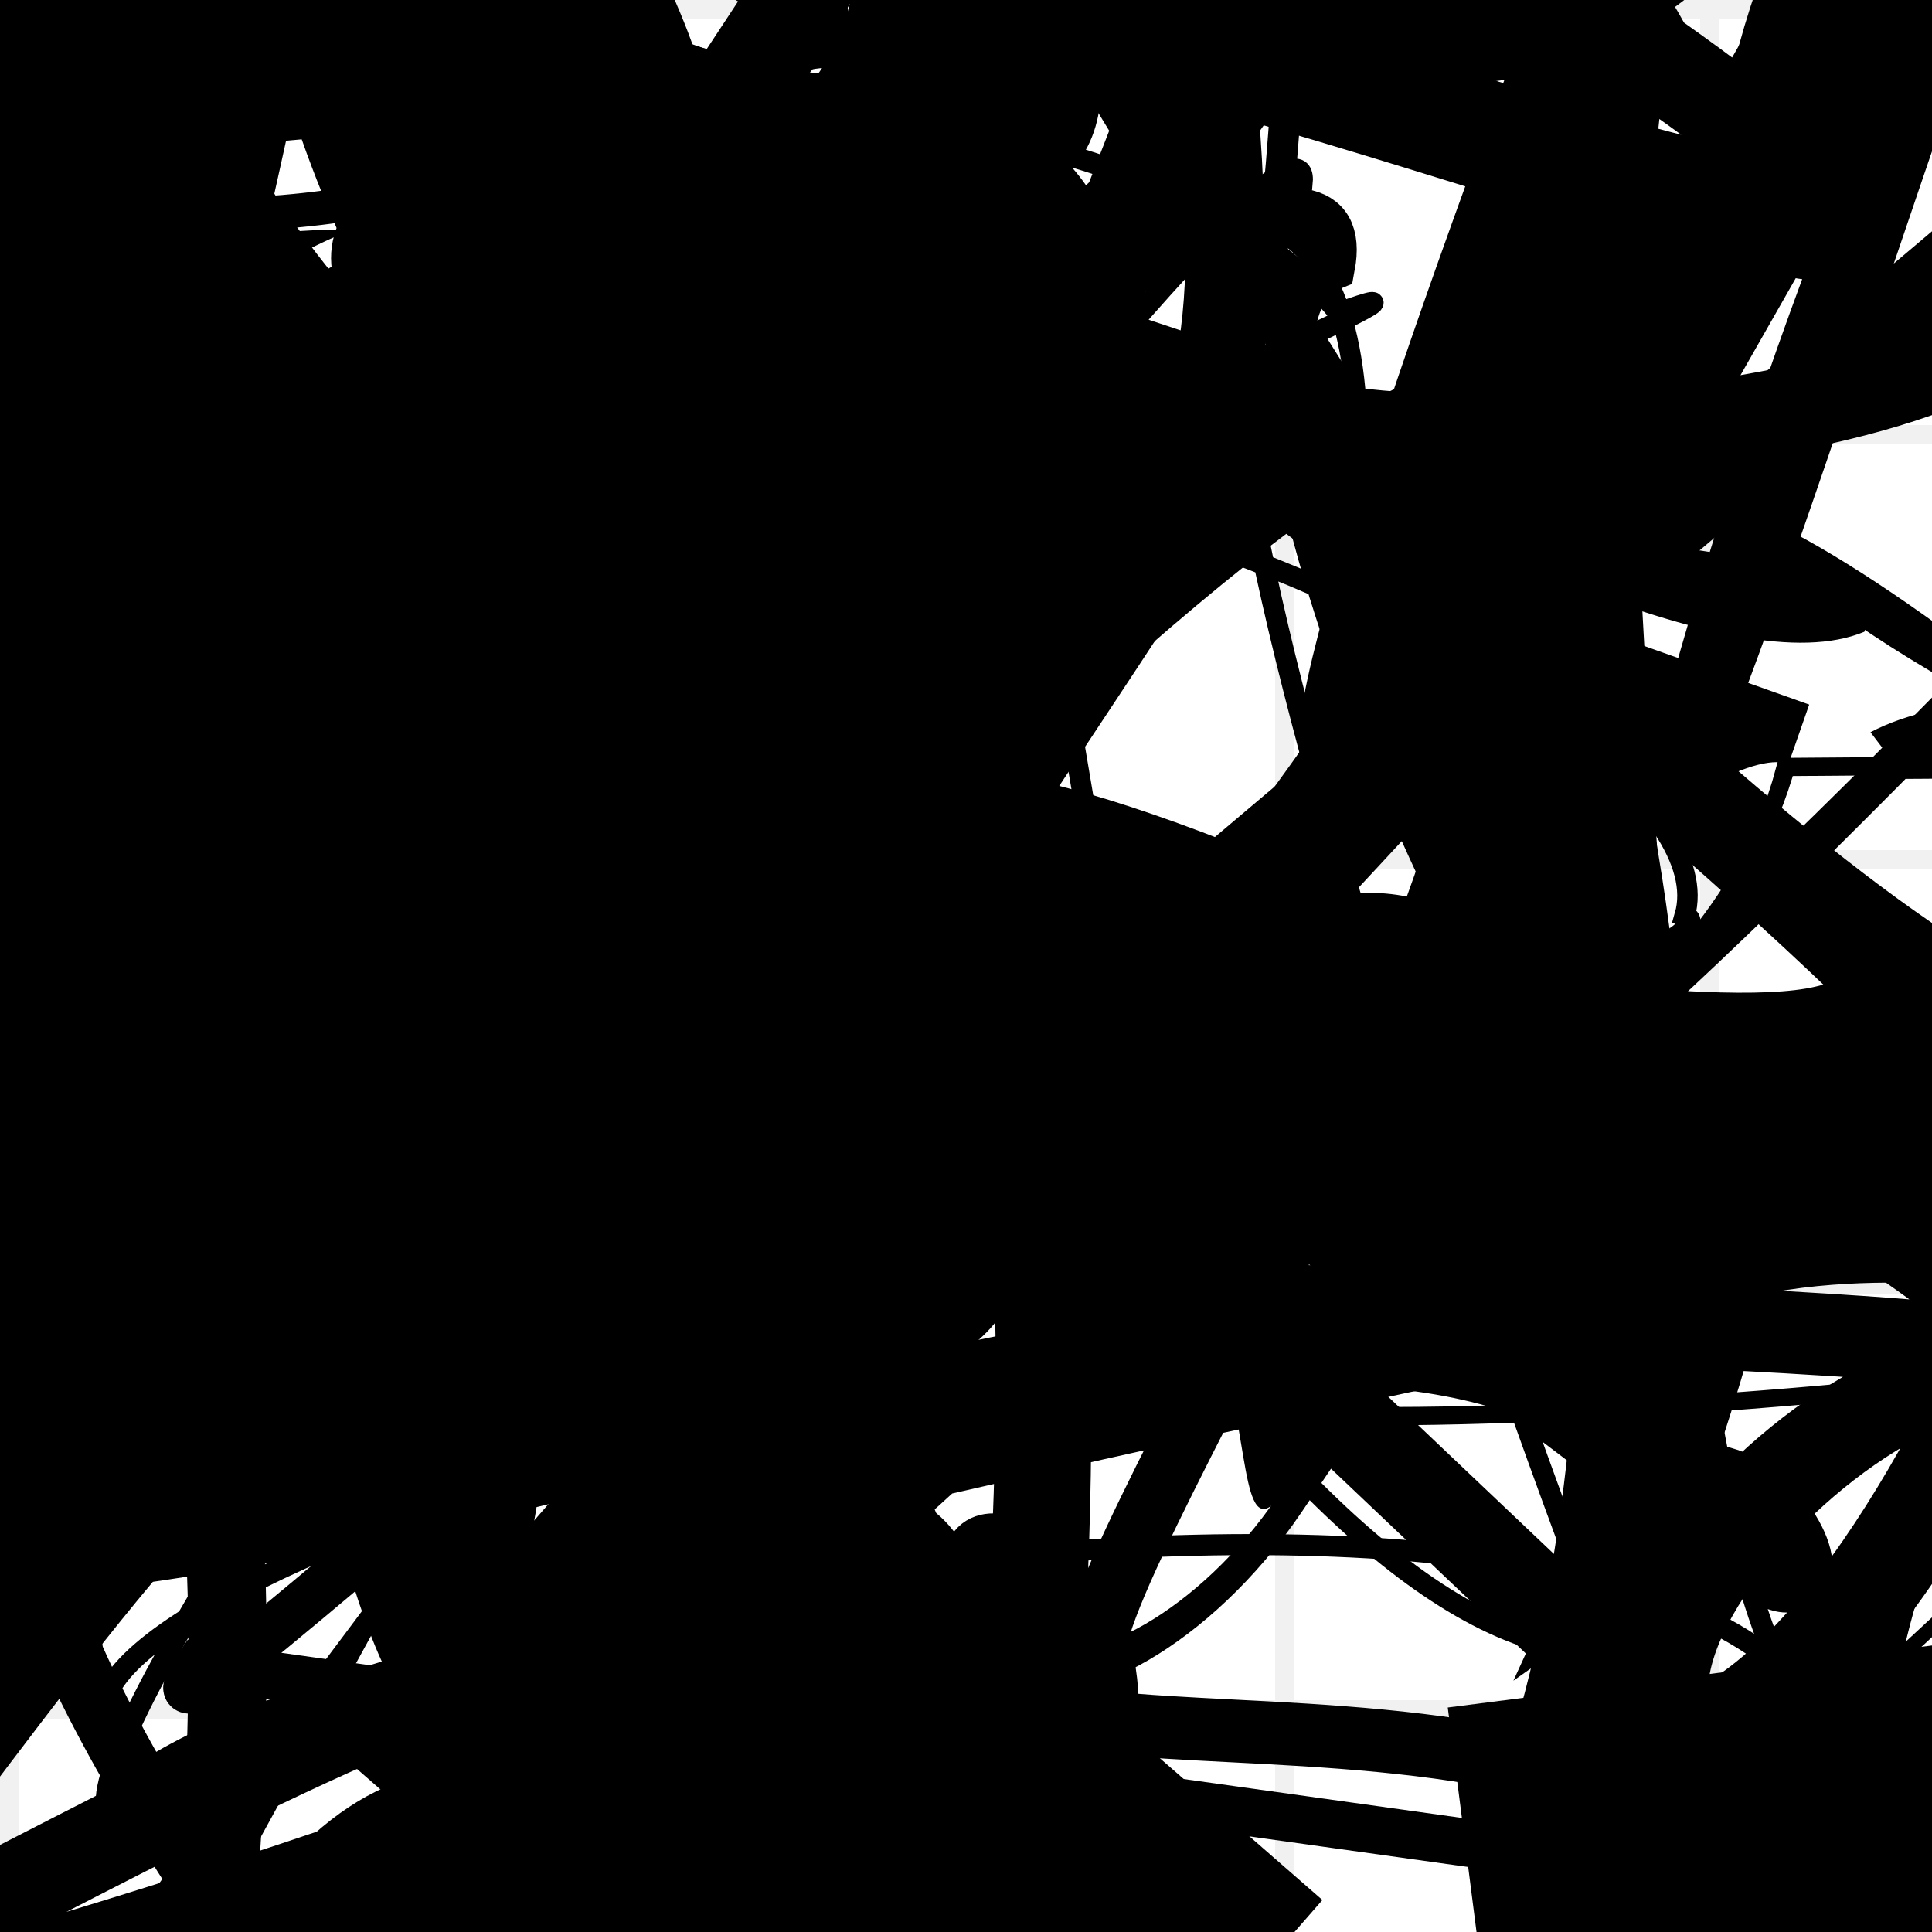 <?xml version="1.0" encoding="UTF-8"?>
<svg xmlns="http://www.w3.org/2000/svg" width="100" height="100" viewBox="0 0 100 100">
<defs>
<linearGradient id="g0" x1="0%" y1="0%" x2="100%" y2="100%">
<stop offset="0.0%" stop-color="hsl(106, 75%, 59%)" />
<stop offset="33.3%" stop-color="hsl(183, 71%, 60%)" />
<stop offset="66.7%" stop-color="hsl(242, 72%, 49%)" />
<stop offset="100.0%" stop-color="hsl(322, 74%, 44%)" />
</linearGradient>
<linearGradient id="g1" x1="0%" y1="0%" x2="100%" y2="100%">
<stop offset="0.0%" stop-color="hsl(290, 83%, 63%)" />
<stop offset="33.3%" stop-color="hsl(2, 82%, 55%)" />
<stop offset="66.7%" stop-color="hsl(86, 72%, 68%)" />
<stop offset="100.0%" stop-color="hsl(83, 65%, 44%)" />
</linearGradient>
<linearGradient id="g2" x1="0%" y1="0%" x2="100%" y2="100%">
<stop offset="0.0%" stop-color="hsl(40, 53%, 69%)" />
<stop offset="33.3%" stop-color="hsl(104, 72%, 65%)" />
<stop offset="66.7%" stop-color="hsl(144, 86%, 72%)" />
<stop offset="100.0%" stop-color="hsl(151, 70%, 62%)" />
</linearGradient>
<filter id="f1" x="-20%" y="-20%" width="140%" height="140%">
  <feGaussianBlur stdDeviation="0.551" />
</filter>

</defs>

<path d="M 70.0 9.2 C 83.8 10.1, 71.6 8.0, 72.9 7.4 C 80.4 10.9, 65.8 64.9, 54.2 55.9 C 56.2 71.7, 95.8 93.2, 81.6 87.4 C 94.3 97.3, 20.7 77.7, 10.6 63.1 C 12.6 55.5, 62.6 30.7, 52.5 36.2 C 53.7 21.9, 66.6 29.9, 74.6 16.8 Z" fill="hsl(2, 82%, 55%)" fill-opacity="0.65" stroke="none" stroke-width="2.29"  transform="translate(26.4 83.7) rotate(328.0) scale(1.61 1.64)" />
<rect x="44.8" y="20.1" width="32.1" height="37.0" rx="0" fill="hsl(151, 70%, 62%)" fill-opacity="0.36" stroke="hsl(40, 53%, 69%)" stroke-width="4.8"  transform="translate(68.9 33.1) rotate(327.1) scale(1.50 1.92)" />
<path d="M 37.2 74.4 C 21.7 82.0, 51.8 7.8, 49.4 9.9 C 48.7 25.9, 56.9 23.4, 63.8 21.7 C 78.9 29.7, 86.1 88.5, 95.9 94.0 C 77.2 81.2, 14.6 78.5, 21.4 80.3 C 7.7 72.9, 0.0 85.4, 1.0 85.4 C 0.0 80.9, 21.0 57.6, 22.2 64.1 Z" fill="hsl(322, 74%, 44%)" fill-opacity="0.60" stroke="none" stroke-width="3.38"  transform="translate(90.9 23.0) rotate(271.6) scale(1.30 0.82)" />
<circle cx="33.3" cy="92.8" r="4.9" fill="url(#g1)" fill-opacity="1.00"  transform="translate(45.9 88.7) rotate(125.2) scale(1.62 0.76)" />
<rect x="53.2" y="52.9" width="38.8" height="38.9" rx="0" fill="none" fill-opacity="0.66" stroke="hsl(183, 71%, 60%)" stroke-width="3.1"  transform="translate(8.5 62.8) rotate(18.6) scale(1.57 0.99)" />
<path d="M 77.5 95.6 C 85.7 77.1, 83.9 40.3, 77.5 47.9 C 81.2 61.1, 60.0 17.4, 68.9 13.8 C 71.5 0.0, 16.9 41.6, 20.3 28.9 C 29.5 27.3, 45.2 53.5, 45.5 47.5 C 49.6 34.7, 13.1 65.2, 24.6 54.8 C 21.6 56.5, 88.5 43.0, 76.7 50.4 C 65.7 33.2, 2.8 97.1, 10.3 86.2 Z" fill="none" fill-opacity="0.35" stroke="hsl(106, 75%, 59%)" stroke-width="2.47"   />
<path d="M 34.7 8.8 C 36.1 0.0, 100.0 10.7, 91.5 11.4 C 100.0 0.0, 21.1 35.9, 16.8 29.5 C 30.6 9.9, 93.5 17.2, 84.2 25.0 C 96.3 19.0, 55.2 37.1, 68.3 34.3 C 78.3 36.7, 95.3 66.7, 86.5 56.9 C 90.3 38.9, 69.2 24.7, 76.9 30.6 " fill="hsl(106, 75%, 59%)" fill-opacity="0.97" stroke="none" stroke-width="1.31"  transform="translate(87.9 76.3) rotate(64.4) scale(1.55 1.49)" />
<path d="M 0.4 13.6 C 0.0 14.8, 44.2 84.1, 56.8 98.6 C 53.2 85.2, 80.5 19.0, 66.0 11.8 C 56.4 14.7, 82.0 82.3, 83.3 85.4 C 66.7 86.2, 44.4 44.5, 41.7 33.1 C 39.0 14.0, 90.4 36.3, 87.2 47.4 C 91.6 48.6, 43.4 66.8, 54.9 61.7 C 58.1 68.0, 32.8 11.8, 41.8 3.1 C 55.0 0.0, 55.3 62.5, 61.6 55.4 C 49.0 60.6, 71.6 64.2, 64.3 63.5 C 48.7 52.4, 13.3 26.2, 26.1 26.1 Z" fill="none" fill-opacity="0.57" stroke="hsl(104, 72%, 65%)" stroke-width="1.06"   />
<path d="M 43.3 34.8 C 41.7 28.2, 41.8 49.8, 34.8 39.1 C 28.2 29.6, 91.6 36.4, 78.1 42.7 C 71.4 43.6, 47.9 5.6, 33.7 8.8 C 44.1 9.5, 0.0 2.5, 1.9 0.9 C 0.0 0.0, 100.0 5.3, 93.1 14.9 C 98.6 23.0, 28.4 57.2, 36.6 70.9 C 39.0 73.4, 63.2 69.6, 70.7 72.2 C 56.2 58.1, 26.0 65.4, 20.4 77.0 C 14.6 83.0, 52.6 15.4, 48.7 10.4 C 36.8 12.8, 47.5 14.9, 51.8 0.5 Z" fill="hsl(151, 70%, 62%)" fill-opacity="0.99" stroke="none" stroke-width="4.26"  transform="translate(24.2 93.6) rotate(289.5) scale(1.92 0.60)" />
<path d="M 9.1 13.4 C 1.3 18.8, 0.0 32.6, 4.4 33.3 C 0.0 28.6, 100.0 22.7, 96.5 32.7 C 83.0 38.3, 35.0 0.2, 21.6 13.8 C 2.9 6.1, 15.2 86.8, 22.0 89.0 C 36.1 81.1, 20.9 32.1, 33.7 20.9 C 47.6 28.1, 1.1 91.7, 4.0 82.3 C 7.4 82.4, 52.6 74.9, 52.3 66.4 C 68.6 58.6, 61.5 86.5, 67.5 75.5 C 85.6 66.5, 32.2 48.6, 43.1 56.7 Z" fill="hsl(2, 82%, 55%)" fill-opacity="0.73" stroke="none" stroke-width="0.96"   />
<circle cx="2.1" cy="77.9" r="3.4" fill="hsl(290, 83%, 63%)" fill-opacity="0.67"  transform="translate(98.7 71.6) rotate(276.1) scale(1.08 0.80)" />
<path d="M 12.4 55.7 C 13.5 37.3, 18.2 15.9, 30.0 21.3 C 25.4 21.7, 47.7 59.1, 34.5 71.5 C 14.9 71.6, 35.2 95.1, 33.3 82.2 C 34.9 94.5, 3.8 45.1, 9.7 34.6 C 13.4 30.1, 32.2 54.7, 36.9 56.8 C 20.8 37.7, 69.3 64.0, 61.1 55.9 C 75.5 69.5, 100.0 83.2, 88.1 94.8 " fill="none" fill-opacity="0.30" stroke="hsl(151, 70%, 62%)" stroke-width="3.87"  transform="translate(84.9 56.0) rotate(358.7) scale(0.72 0.90)" />
<rect x="20.6" y="48.9" width="29.4" height="18.0" rx="0" fill="none" fill-opacity="0.81" stroke="hsl(183, 71%, 60%)" stroke-width="2.7"  transform="translate(7.6 17.2) rotate(14.2) scale(0.79 1.77)" />
<circle cx="55.9" cy="23.6" r="3.5" fill="url(#g2)" fill-opacity="0.81"  transform="translate(28.7 76.4) rotate(153.0) scale(1.90 0.95)" />
<rect x="36.0" y="57.8" width="23.5" height="37.3" rx="0" fill="none" fill-opacity="0.73"   transform="translate(12.3 23.8) rotate(256.7) scale(0.53 0.63)" />
<circle cx="39.8" cy="88.6" r="5.2" fill="hsl(86, 72%, 68%)" fill-opacity="0.45"  transform="translate(64.9 44.3) rotate(354.2) scale(0.69 1.88)" />
<path d="M 42.5 12.8 C 55.0 7.9, 42.9 100.0, 54.0 90.5 C 46.0 81.7, 80.5 89.5, 66.3 80.7 C 84.2 69.7, 0.0 13.6, 6.4 8.2 C 0.0 0.3, 17.9 100.0, 23.5 95.1 C 17.8 86.8, 84.0 16.4, 88.8 2.1 C 72.3 3.6, 47.3 23.4, 57.9 35.4 C 53.4 25.9, 0.0 31.0, 9.7 24.5 C 27.4 10.8, 86.3 44.0, 83.5 50.1 Z" fill="hsl(144, 86%, 72%)" fill-opacity="0.52" stroke="none" stroke-width="3.24"  transform="translate(0.2 90.8) rotate(39.4) scale(0.74 1.41)" />
<path d="M 35.4 97.3 C 41.8 100.0, 88.7 81.7, 84.5 93.5 C 92.9 85.7, 57.2 82.0, 59.4 84.4 C 56.3 100.0, 71.6 83.7, 74.9 72.8 C 55.1 82.5, 91.0 14.8, 76.7 20.3 C 61.9 6.5, 64.6 2.2, 69.4 5.2 C 73.9 0.0, 20.1 74.8, 34.4 60.2 C 41.8 70.7, 35.7 81.5, 37.5 82.1 C 44.2 85.4, 22.3 89.8, 13.2 92.7 Z" fill="hsl(242, 72%, 49%)" fill-opacity="0.55" stroke="none" stroke-width="3.26"  transform="translate(34.5 89.2) rotate(266.6) scale(0.50 0.86)" />
<circle cx="98.0" cy="65.0" r="4.5" fill="hsl(40, 53%, 69%)" fill-opacity="0.74"  transform="translate(55.2 50.2) rotate(326.0) scale(1.11 0.78)" />
<circle cx="6.4" cy="33.9" r="0.0" fill="hsl(40, 53%, 69%)" fill-opacity="0.58"  transform="translate(43.3 88.8) rotate(183.3) scale(1.02 1.51)" />
<circle cx="1.1" cy="85.6" r="3.4" fill="hsl(322, 74%, 44%)" fill-opacity="0.43"  transform="translate(39.2 93.9) rotate(283.7) scale(0.54 1.85)" />
<path d="M 84.5 37.7 C 96.7 33.5, 27.7 33.1, 31.5 43.5 C 14.3 29.8, 16.2 0.0, 20.4 2.8 C 25.3 0.0, 38.3 69.6, 39.5 75.4 C 41.4 78.6, 25.6 61.4, 16.1 50.2 C 0.0 33.4, 33.8 48.7, 38.3 40.2 C 18.9 27.7, 69.5 38.0, 67.5 43.4 Z" fill="none" fill-opacity="0.33" stroke="hsl(83, 65%, 44%)" stroke-width="2.81"  transform="translate(89.9 24.8) rotate(175.6) scale(1.44 1.82)" />
<circle cx="35.3" cy="45.1" r="12.3" fill="url(#g1)" fill-opacity="0.69"   />
<rect x="69.6" y="7.5" width="25.9" height="39.1" rx="14.2" fill="none" fill-opacity="0.89"   transform="translate(12.4 59.1) rotate(0.4) scale(1.44 1.66)" />
<path d="M 62.4 86.4 C 72.2 79.7, 38.6 95.2, 42.4 92.7 C 56.9 98.2, 62.6 26.7, 64.7 15.2 C 63.7 0.1, 85.1 61.5, 93.6 67.7 C 100.0 57.4, 33.6 2.2, 39.9 5.2 C 44.1 6.8, 22.5 20.5, 11.0 6.8 C 22.3 0.0, 87.6 75.9, 89.6 76.2 C 76.6 70.7, 54.8 95.3, 41.2 91.9 C 61.1 100.0, 88.2 100.0, 83.3 94.4 C 65.4 100.0, 100.0 6.5, 95.7 4.7 Z" fill="hsl(40, 53%, 69%)" fill-opacity="0.70" stroke="none" stroke-width="1.91"  transform="translate(72.5 13.8) rotate(24.6) scale(1.77 0.63)" />
<circle cx="47.5" cy="60.0" r="3.9" fill="hsl(242, 72%, 49%)" fill-opacity="0.88"  transform="translate(28.0 6.7) rotate(84.3) scale(1.71 1.69)" />
<path d="M 25.8 5.8 C 14.8 0.0, 36.5 77.4, 28.6 67.0 C 34.4 70.2, 58.0 8.6, 49.3 4.2 C 36.1 15.9, 21.4 38.1, 31.0 40.6 C 11.1 53.3, 86.4 35.8, 78.9 25.4 C 82.5 14.1, 42.2 64.6, 52.5 65.9 C 71.3 70.5, 9.4 66.4, 2.2 52.3 C 8.4 45.0, 40.7 63.5, 26.2 73.6 C 40.2 81.9, 82.1 10.4, 80.5 10.2 C 74.2 29.1, 93.4 64.7, 98.6 53.0 Z" fill="none" fill-opacity="0.38" stroke="hsl(322, 74%, 44%)" stroke-width="5.16"  transform="translate(34.7 81.6) rotate(281.2) scale(0.82 1.01)" />
<path d="M 57.3 5.0 C 76.9 16.0, 57.5 70.3, 46.7 56.4 C 36.3 60.8, 58.8 50.4, 45.5 37.1 C 50.8 47.4, 94.5 100.0, 84.7 92.4 C 74.9 100.0, 74.3 83.5, 67.0 96.0 C 79.2 100.0, 42.3 4.7, 54.8 10.7 C 49.8 25.7, 33.8 51.9, 37.3 65.0 C 20.9 54.8, 100.0 25.3, 91.7 34.2 C 83.3 47.6, 39.7 88.9, 49.0 85.5 C 65.2 83.9, 15.8 36.6, 6.5 35.1 Z" fill="none" fill-opacity="0.70" stroke="hsl(40, 53%, 69%)" stroke-width="4.89"  transform="translate(76.7 35.4) rotate(64.0) scale(1.41 0.89)" />
<path d="M 19.0 35.3 C 13.8 29.6, 0.0 0.0, 1.5 1.2 C 3.6 4.3, 34.7 88.3, 27.4 86.3 C 25.7 77.5, 69.9 11.9, 80.0 1.1 C 67.9 0.0, 9.6 24.8, 11.1 21.1 C 17.0 12.2, 33.3 75.3, 45.2 81.0 C 56.9 92.5, 51.6 100.0, 57.1 98.8 C 67.8 100.0, 51.8 68.8, 44.0 70.7 C 62.6 64.6, 24.8 29.6, 23.2 42.6 C 16.3 35.1, 24.3 20.5, 34.7 32.5 Z" fill="hsl(290, 83%, 63%)" fill-opacity="0.97" stroke="none" stroke-width="4.94"  transform="translate(27.8 92.8) rotate(228.0) scale(1.03 0.90)" />
<path d="M 75.7 27.3 C 84.1 38.0, 16.6 9.7, 28.4 5.6 C 21.5 24.3, 53.1 13.2, 39.5 0.3 C 55.5 0.0, 59.7 35.3, 59.8 26.5 C 47.3 13.5, 65.0 29.5, 74.8 32.8 C 91.8 18.2, 83.8 100.0, 94.5 98.4 C 90.1 100.0, 34.0 31.3, 35.1 16.9 C 46.2 29.3, 62.3 15.4, 55.2 16.8 C 39.3 19.8, 45.1 61.1, 30.9 64.0 C 39.4 60.7, 97.8 9.1, 90.6 6.9 C 71.7 3.1, 15.4 65.5, 15.8 62.3 Z" fill="hsl(83, 65%, 44%)" fill-opacity="0.48" stroke="none" stroke-width="5.14"  transform="translate(7.2 61.0) rotate(161.6) scale(0.59 1.28)" />
<rect x="55.7" y="27.6" width="27.8" height="33.0" rx="0" fill="hsl(104, 72%, 65%)" fill-opacity="0.41" stroke="hsl(144, 86%, 72%)" stroke-width="3.7"  transform="translate(5.0 79.9) rotate(305.4) scale(1.96 1.69)" />
<rect x="19.0" y="43.1" width="24.7" height="18.3" rx="15.8" fill="none" fill-opacity="0.77"   transform="translate(43.0 46.8) rotate(145.8) scale(1.13 0.85)" />
<path d="M 23.6 87.6 C 13.4 78.2, 43.2 74.7, 51.7 73.6 C 60.5 82.6, 62.3 11.5, 56.2 13.6 C 65.8 7.9, 87.8 75.4, 90.6 62.5 C 100.0 51.2, 75.3 42.7, 81.6 46.9 C 71.6 37.8, 70.5 39.4, 60.0 40.3 C 44.4 49.0, 15.5 82.5, 21.7 79.1 C 26.3 93.0, 82.3 39.3, 88.1 36.3 C 71.1 47.4, 27.8 100.0, 32.0 98.2 C 35.7 79.0, 61.0 10.8, 46.3 7.0 C 34.0 10.4, 38.4 12.0, 37.0 26.3 Z" fill="hsl(2, 82%, 55%)" fill-opacity="0.72" stroke="none" stroke-width="2.63"  transform="translate(62.9 57.2) rotate(335.8) scale(1.66 1.14)" />
<rect x="19.4" y="53.6" width="27.3" height="28.3" rx="0" fill="hsl(183, 71%, 60%)" fill-opacity="0.49"   transform="translate(49.4 44.3) rotate(276.6) scale(1.54 1.41)" />
<rect x="29.3" y="2.1" width="46.6" height="24.1" rx="16.5" fill="none" fill-opacity="0.39" stroke="hsl(242, 72%, 49%)" stroke-width="2.8"  transform="translate(96.3 36.2) rotate(124.1) scale(0.86 0.53)" />
<path d="M 86.1 19.5 C 70.9 34.2, 23.7 11.6, 17.2 20.4 C 10.3 9.8, 33.1 55.8, 22.2 66.7 C 31.4 62.9, 40.9 82.9, 33.5 81.3 C 20.4 65.0, 40.1 71.4, 33.6 70.5 C 39.9 85.0, 69.4 42.5, 65.1 36.7 C 66.3 30.6, 23.7 31.6, 34.9 19.6 Z" fill="hsl(144, 86%, 72%)" fill-opacity="0.79" stroke="none" stroke-width="3.43"  transform="translate(69.8 39.4) rotate(118.8) scale(1.59 1.15)" />
<rect x="24.8" y="3.9" width="20.1" height="23.1" rx="0" fill="hsl(83, 65%, 44%)" fill-opacity="0.39"   transform="translate(96.5 77.4) rotate(131.1) scale(1.38 1.89)" />
<circle cx="62.9" cy="37.3" r="2.7" fill="url(#g1)" fill-opacity="0.51"  transform="translate(19.8 79.1) rotate(12.2) scale(1.12 1.96)" />
<rect x="47.8" y="50.6" width="35.2" height="19.0" rx="15.3" fill="hsl(40, 53%, 69%)" fill-opacity="0.26"   transform="translate(75.0 24.6) rotate(101.5) scale(1.19 1.27)" />
<path d="M 8.1 9.3 C 12.3 24.9, 38.5 72.5, 39.2 77.7 C 43.9 83.7, 36.5 85.3, 44.2 71.9 C 56.6 85.5, 32.0 24.0, 20.5 11.6 C 18.5 4.4, 59.4 19.0, 63.4 20.2 C 68.9 19.4, 38.4 56.8, 43.9 58.5 C 27.6 71.2, 0.0 0.4, 10.7 8.2 C 18.2 26.1, 83.5 74.5, 84.4 75.3 C 96.8 61.5, 30.9 51.6, 32.8 64.0 Z" fill="none" fill-opacity="0.97" stroke="hsl(242, 72%, 49%)" stroke-width="4.46" filter="url(#f1)"  />
<rect x="37.2" y="73.8" width="34.7" height="25.3" rx="9.2" fill="hsl(2, 82%, 55%)" fill-opacity="0.32" stroke="hsl(290, 83%, 63%)" stroke-width="1.2"  transform="translate(82.8 20.8) rotate(268.2) scale(0.76 1.22)" />
<path d="M 32.4 70.4 C 19.0 61.3, 48.4 88.7, 45.1 76.5 C 61.5 88.8, 36.3 47.4, 40.5 33.6 C 38.5 49.2, 0.2 81.1, 10.6 84.0 C 0.0 91.7, 68.6 19.3, 59.5 9.5 C 58.0 20.3, 56.5 75.9, 68.4 74.1 C 63.4 80.9, 82.3 71.1, 75.2 78.7 C 87.0 66.9, 42.3 44.5, 31.7 30.7 C 20.1 11.2, 48.1 75.2, 49.3 62.6 Z" fill="none" fill-opacity="0.73" stroke="hsl(2, 82%, 55%)" stroke-width="3.13" filter="url(#f1)" transform="translate(84.2 95.9) rotate(266.1) scale(0.94 1.96)" />
<path d="M 57.9 3.1 C 54.5 3.1, 60.8 56.1, 71.3 55.1 C 62.2 43.4, 3.5 8.9, 1.7 22.9 C 0.0 35.1, 72.5 31.6, 75.1 35.4 C 88.8 32.5, 83.0 41.2, 81.7 56.0 C 96.6 58.4, 100.0 94.5, 96.5 94.9 C 100.0 77.2, 37.9 16.7, 31.1 18.5 Z" fill="hsl(144, 86%, 72%)" fill-opacity="0.64" stroke="none" stroke-width="2.18" filter="url(#f1)" transform="translate(38.4 83.7) rotate(16.3) scale(1.92 1.03)" />
<path d="M 87.3 78.0 C 83.0 71.9, 39.9 78.6, 52.4 78.1 C 46.2 64.1, 76.4 79.8, 85.3 68.0 C 72.3 73.4, 0.0 69.7, 6.3 77.7 C 0.0 96.8, 20.5 89.3, 11.8 80.4 C 0.1 88.5, 40.3 77.9, 45.4 68.7 C 64.1 73.3, 97.7 24.5, 85.9 14.1 C 92.6 19.4, 8.6 68.5, 19.4 78.2 C 38.6 59.4, 51.4 89.7, 56.2 75.6 C 48.8 90.7, 44.4 26.2, 52.0 37.6 Z" fill="none" fill-opacity="0.26" stroke="hsl(151, 70%, 62%)" stroke-width="2.03"  transform="translate(24.5 74.6) rotate(183.3) scale(1.21 0.85)" />
<path d="M 94.3 87.8 C 100.0 92.6, 77.9 54.2, 92.2 41.4 C 72.7 56.3, 96.9 40.9, 96.3 49.9 C 100.0 44.4, 39.5 53.8, 30.7 54.0 C 39.9 72.6, 74.6 49.6, 75.1 37.1 C 71.4 32.5, 85.5 4.4, 82.6 11.0 C 81.3 0.0, 36.3 21.8, 46.1 19.9 C 38.5 3.3, 15.6 24.4, 14.0 35.3 C 28.6 24.8, 45.6 26.7, 48.8 24.8 C 52.4 9.1, 89.8 81.1, 97.1 83.1 Z" fill="none" fill-opacity="0.62" stroke="hsl(106, 75%, 59%)" stroke-width="2.80"  transform="translate(47.2 56.8) rotate(244.0) scale(1.90 0.70)" />
<path d="M 2.6 69.4 C 22.0 64.7, 48.7 61.0, 43.3 71.2 C 48.9 73.5, 43.0 0.0, 52.6 1.9 C 65.3 12.9, 61.6 0.0, 61.5 0.8 C 70.6 0.0, 50.0 54.4, 36.9 40.0 C 36.8 52.3, 62.8 66.2, 55.5 62.6 C 58.1 49.5, 97.5 72.0, 97.3 62.0 C 89.6 55.8, 98.5 98.6, 91.0 97.7 C 100.0 78.4, 92.4 16.7, 87.4 18.5 Z" fill="hsl(151, 70%, 62%)" fill-opacity="0.53" stroke="none" stroke-width="5.24"  transform="translate(95.8 20.5) rotate(135.1) scale(0.95 1.76)" />
<path d="M 48.4 29.5 C 31.0 35.7, 67.5 27.1, 68.4 15.2 C 60.5 34.1, 44.8 43.8, 55.4 34.6 C 40.3 31.6, 61.1 51.5, 60.1 59.2 C 77.5 62.7, 28.9 50.6, 41.3 51.2 C 25.3 40.7, 66.6 0.0, 51.8 2.4 C 58.3 0.0, 17.7 24.8, 12.0 21.1 C 7.9 31.2, 89.6 13.2, 92.7 24.2 C 100.0 14.5, 34.5 93.7, 22.5 79.9 C 37.3 84.4, 61.3 52.8, 51.2 45.0 C 43.6 41.7, 46.9 67.9, 33.0 56.2 Z" fill="hsl(290, 83%, 63%)" fill-opacity="0.69" stroke="none" stroke-width="2.18" filter="url(#f1)" transform="translate(9.8 15.4) rotate(146.6) scale(1.79 1.06)" />
<path d="M 73.4 31.0 C 86.2 33.9, 59.1 75.6, 56.8 84.6 C 60.3 100.0, 44.5 76.5, 53.0 80.4 C 40.7 96.1, 76.7 83.4, 91.2 97.1 C 71.2 100.0, 99.3 55.7, 85.4 67.9 C 97.3 65.1, 33.2 78.7, 24.6 81.8 C 9.2 75.5, 74.8 12.1, 77.4 21.6 C 80.6 31.2, 31.3 85.0, 31.5 83.2 C 38.0 96.3, 81.7 34.1, 93.1 38.0 Z" fill="none" fill-opacity="0.63" stroke="hsl(322, 74%, 44%)" stroke-width="3.25"   />
<rect x="9.7" y="17.8" width="44.1" height="39.6" rx="0" fill="hsl(2, 82%, 55%)" fill-opacity="0.56"   transform="translate(62.3 69.9) rotate(352.7) scale(1.05 1.12)" />
<circle cx="17.5" cy="7.5" r="8.5" fill="hsl(322, 74%, 44%)" fill-opacity="0.42"  transform="translate(49.6 2.9) rotate(135.3) scale(1.96 0.55)" />
<rect x="10.0" y="32.1" width="31.1" height="15.9" rx="0" fill="none" fill-opacity="0.57"   transform="translate(34.7 58.2) rotate(169.6) scale(0.78 0.96)" />
<path d="M 21.7 50.5 C 38.9 64.6, 49.8 55.8, 37.4 60.3 C 31.4 55.1, 2.1 21.6, 3.9 24.7 C 3.3 34.6, 58.0 31.4, 68.8 28.3 C 63.7 26.8, 0.0 13.9, 8.9 24.1 C 23.1 22.1, 23.4 75.3, 24.4 60.7 C 35.2 64.8, 65.3 63.3, 72.5 73.7 C 82.5 88.4, 0.0 28.0, 6.3 36.9 C 0.2 23.3, 73.2 13.0, 65.8 9.5 C 73.7 0.0, 0.0 88.1, 1.5 78.9 Z" fill="hsl(151, 70%, 62%)" fill-opacity="0.90" stroke="none" stroke-width="4.74"  transform="translate(80.0 21.4) rotate(304.3) scale(1.83 1.14)" />
<circle cx="35.8" cy="24.8" r="3.5" fill="hsl(322, 74%, 44%)" fill-opacity="0.94"  transform="translate(46.7 72.1) rotate(53.0) scale(0.77 0.80)" />
<rect x="2.9" y="65.6" width="20.9" height="15.4" rx="0" fill="none" fill-opacity="0.75" stroke="hsl(151, 70%, 62%)" stroke-width="2.0"  transform="translate(15.5 76.7) rotate(325.3) scale(1.64 0.86)" />
<path d="M 50.7 62.3 C 49.0 49.5, 46.6 86.9, 42.1 93.0 C 30.8 78.4, 92.7 45.5, 78.2 43.0 C 96.3 47.6, 67.3 100.0, 57.0 97.9 C 52.0 100.0, 39.9 57.5, 28.0 50.7 C 14.9 69.6, 77.5 79.9, 82.8 72.8 C 78.2 91.0, 7.5 46.4, 17.1 45.4 Z" fill="none" fill-opacity="0.59" stroke="hsl(144, 86%, 72%)" stroke-width="3.66"  transform="translate(54.7 14.1) rotate(69.4) scale(0.90 1.92)" />
<path d="M 5.6 15.3 C 6.3 4.8, 20.6 86.5, 13.8 83.8 C 23.8 70.9, 7.2 54.1, 7.4 42.4 C 0.0 46.6, 67.8 89.8, 56.8 75.8 C 74.5 88.2, 53.0 71.6, 53.1 83.8 C 54.6 80.5, 5.4 47.8, 1.8 49.4 C 19.7 55.4, 32.9 85.0, 20.6 78.1 C 27.8 86.6, 58.0 68.1, 56.1 56.5 " fill="hsl(86, 72%, 68%)" fill-opacity="0.39" stroke="none" stroke-width="1.58"  transform="translate(76.4 13.2) rotate(99.1) scale(1.03 1.27)" />
<path d="M 83.4 60.1 C 92.3 48.6, 43.5 61.5, 29.1 49.2 C 15.8 37.9, 37.2 0.0, 51.8 7.2 C 62.2 0.0, 38.8 93.3, 37.7 91.3 C 42.9 74.3, 43.1 14.1, 53.8 23.5 C 48.9 39.1, 60.4 93.7, 72.8 85.0 C 59.1 68.1, 64.8 69.0, 62.9 66.9 C 52.7 85.2, 55.6 88.0, 43.7 87.3 C 24.5 79.3, 28.3 26.1, 37.7 29.7 Z" fill="none" fill-opacity="0.51" stroke="hsl(86, 72%, 68%)" stroke-width="3.66"  transform="translate(12.7 22.4) rotate(53.6) scale(1.28 0.85)" />
<path d="M 98.3 7.8 C 100.0 0.0, 49.8 0.0, 44.5 6.8 C 46.6 0.9, 56.3 85.8, 65.4 97.1 C 47.1 100.0, 60.8 14.9, 73.4 4.7 C 84.0 16.8, 32.9 92.0, 24.4 91.3 C 16.0 89.3, 53.3 8.3, 63.0 19.7 C 50.3 15.4, 57.9 36.1, 71.7 32.8 C 74.3 37.7, 40.2 80.8, 42.1 86.1 C 29.9 68.3, 70.4 24.2, 59.6 16.7 Z" fill="hsl(83, 65%, 44%)" fill-opacity="0.79" stroke="none" stroke-width="5.27"  transform="translate(5.3 27.3) rotate(98.4) scale(1.81 1.78)" />
<rect x="2.8" y="20.9" width="20.2" height="33.7" rx="0" fill="none" fill-opacity="0.67" stroke="hsl(290, 83%, 63%)" stroke-width="1.1"  transform="translate(36.4 26.4) rotate(359.1) scale(0.75 1.64)" />
<path d="M 27.6 44.6 C 17.3 59.5, 92.5 68.8, 90.2 78.5 C 90.3 87.3, 27.1 18.7, 35.3 15.5 C 41.5 0.0, 65.2 3.3, 58.5 10.1 C 74.9 29.6, 74.6 20.9, 60.8 26.2 C 57.9 18.0, 54.4 9.4, 55.3 13.5 C 64.8 15.5, 89.3 73.3, 93.9 73.7 C 89.9 64.8, 14.3 83.5, 11.1 77.2 Z" fill="none" fill-opacity="0.78" stroke="hsl(183, 71%, 60%)" stroke-width="2.46"  transform="translate(13.5 33.1) rotate(273.9) scale(1.82 0.65)" />
<circle cx="7.2" cy="80.7" r="0.7" fill="url(#g2)" fill-opacity="0.55"   />
<circle cx="64.4" cy="86.8" r="1.3" fill="hsl(106, 75%, 59%)" fill-opacity="0.68"  transform="translate(51.2 47.4) rotate(349.0) scale(0.98 1.44)" />
<rect x="29.5" y="7.0" width="31.9" height="38.4" rx="0" fill="none" fill-opacity="0.71"   transform="translate(78.2 51.8) rotate(341.3) scale(1.85 1.70)" />
<path d="M 79.5 60.3 C 93.0 70.3, 54.7 38.2, 56.1 32.4 C 51.1 42.2, 23.2 83.3, 26.2 74.7 C 34.4 74.0, 57.2 100.0, 54.0 96.3 C 45.6 100.0, 31.4 24.3, 16.4 23.7 C 1.0 35.4, 31.2 58.6, 45.5 58.2 C 31.2 50.4, 75.9 16.1, 85.8 15.9 C 77.7 14.0, 38.0 21.4, 40.3 20.5 Z" fill="none" fill-opacity="0.90" stroke="hsl(242, 72%, 49%)" stroke-width="5.15"  transform="translate(51.8 34.2) rotate(239.2) scale(1.16 1.43)" />
<circle cx="7.2" cy="71.2" r="10.8" fill="url(#g0)" fill-opacity="0.74"  transform="translate(58.0 22.1) rotate(28.8) scale(0.74 1.28)" />
<path d="M 98.7 29.5 C 93.6 40.1, 48.0 56.3, 54.7 71.1 C 46.4 59.3, 0.0 52.1, 9.9 40.9 C 8.9 25.6, 7.5 78.2, 6.4 86.8 C 19.4 84.0, 85.1 71.3, 88.0 81.8 C 86.9 93.1, 10.1 36.2, 1.7 47.5 C 0.0 59.8, 11.2 31.3, 24.0 30.3 C 4.2 47.9, 43.3 49.9, 56.5 43.7 C 37.3 27.9, 12.4 100.0, 24.9 99.1 C 17.5 99.5, 47.3 96.5, 54.3 97.3 C 70.4 82.3, 93.8 100.0, 80.5 97.8 Z" fill="hsl(86, 72%, 68%)" fill-opacity="0.80" stroke="none" stroke-width="3.90"  transform="translate(60.1 62.8) rotate(173.2) scale(1.03 1.29)" />
<path d="M 57.7 68.5 C 49.6 87.3, 56.6 45.3, 42.2 51.4 C 50.4 59.8, 29.5 36.7, 23.6 24.3 C 30.5 39.6, 0.0 73.2, 5.5 67.7 C 13.4 48.4, 21.8 97.2, 23.8 84.8 C 21.7 99.8, 21.1 69.5, 15.2 75.0 C 24.9 62.6, 60.6 5.4, 70.9 13.7 C 73.8 20.7, 90.2 29.4, 88.3 17.5 C 74.7 36.6, 75.3 35.8, 85.9 40.9 C 78.5 46.9, 89.8 53.5, 75.7 51.8 Z" fill="none" fill-opacity="0.67" stroke="hsl(104, 72%, 65%)" stroke-width="2.91"  transform="translate(94.9 97.3) rotate(209.8) scale(0.55 1.67)" />
<rect x="46.6" y="23.3" width="20.8" height="34.4" rx="0" fill="hsl(144, 86%, 72%)" fill-opacity="0.30"   transform="translate(74.3 37.3) rotate(321.7) scale(0.65 1.45)" />
<rect x="14.5" y="60.5" width="41.8" height="16.1" rx="8.8" fill="none" fill-opacity="0.48"   transform="translate(50.5 55.3) rotate(139.8) scale(0.85 1.96)" />
<circle cx="33.2" cy="88.5" r="11.7" fill="url(#g2)" fill-opacity="0.68"  transform="translate(96.1 41.1) rotate(208.2) scale(1.92 1.43)" />
<path d="M 48.8 14.0 C 37.2 28.8, 20.6 18.0, 10.4 29.1 C 10.7 29.1, 100.0 97.9, 98.6 92.2 C 90.6 100.0, 83.7 38.0, 73.1 31.1 C 76.4 48.5, 0.0 21.5, 2.4 19.8 C 1.9 30.6, 58.3 87.1, 52.8 74.6 C 57.3 73.6, 34.7 93.6, 24.3 79.2 C 36.7 78.2, 100.0 61.4, 91.9 66.8 Z" fill="none" fill-opacity="0.72" stroke="hsl(322, 74%, 44%)" stroke-width="1.20" filter="url(#f1)" transform="translate(47.5 62.8) rotate(322.9) scale(1.02 0.62)" />
<path d="M 10.0 37.0 C 1.1 47.5, 84.1 10.8, 69.3 16.2 C 56.5 0.3, 6.4 3.7, 20.0 17.9 C 20.4 4.9, 0.0 78.0, 5.7 89.8 C 0.0 81.2, 63.4 64.1, 70.6 68.6 C 75.1 82.9, 73.4 6.5, 83.8 21.1 C 84.2 16.7, 85.2 84.9, 95.0 90.1 C 86.9 70.7, 14.7 83.3, 5.5 93.3 C 5.1 84.0, 68.4 0.0, 67.4 9.5 Z" fill="none" fill-opacity="0.67" stroke="hsl(144, 86%, 72%)" stroke-width="1.09"   />
<rect x="54.4" y="5.2" width="25.3" height="26.7" rx="3.8" fill="none" fill-opacity="0.86"   transform="translate(57.7 91.3) rotate(12.0) scale(1.64 1.97)" />
<circle cx="2.4" cy="37.5" r="0.6" fill="url(#g1)" fill-opacity="0.60"  transform="translate(26.2 40.7) rotate(183.5) scale(1.62 1.10)" />
<circle cx="32.2" cy="77.3" r="9.4" fill="url(#g2)" fill-opacity="0.94"  transform="translate(14.3 8.7) rotate(280.4) scale(1.13 1.66)" />
<path d="M 7.2 46.9 C 18.1 56.4, 4.7 33.2, 2.4 35.6 C 10.1 33.5, 48.8 58.1, 42.1 54.3 C 52.7 43.8, 30.9 83.9, 33.7 85.4 C 20.1 67.1, 85.3 46.2, 79.4 45.8 C 97.0 47.4, 70.1 28.8, 70.2 21.0 C 63.6 37.3, 85.6 47.6, 86.0 47.3 C 77.6 38.6, 100.0 53.8, 90.2 47.6 C 81.5 46.1, 81.1 14.3, 80.4 11.4 C 82.3 21.6, 19.5 59.8, 28.3 70.6 C 17.5 66.5, 28.8 99.0, 35.5 98.4 Z" fill="hsl(104, 72%, 65%)" fill-opacity="0.86" stroke="none" stroke-width="4.44"  transform="translate(10.2 68.8) rotate(28.7) scale(1.42 1.64)" />
<path d="M 30.5 27.3 C 18.6 16.9, 97.0 71.6, 82.9 81.5 C 89.3 67.5, 98.7 89.1, 88.4 78.6 C 75.7 59.5, 37.5 78.6, 40.1 71.4 C 36.0 88.6, 18.2 49.0, 17.4 43.6 C 2.3 58.6, 39.8 29.5, 45.7 20.2 C 35.3 29.5, 33.6 52.0, 30.5 60.3 C 26.8 56.3, 36.1 29.8, 43.6 37.5 C 37.5 32.8, 30.7 68.7, 39.8 60.4 C 30.4 67.7, 39.6 45.4, 33.1 41.8 " fill="none" fill-opacity="0.53" stroke="hsl(322, 74%, 44%)" stroke-width="3.74"   />
<path d="M 94.7 8.5 C 81.0 26.5, 60.9 72.8, 64.7 61.5 C 66.5 49.8, 39.9 19.7, 53.7 8.8 C 37.6 19.6, 2.8 17.7, 2.6 5.5 C 0.0 10.1, 72.3 2.7, 74.9 9.7 C 81.2 23.4, 30.0 51.3, 34.3 53.2 C 28.3 36.0, 100.0 72.3, 98.9 67.4 C 83.2 81.0, 28.6 63.4, 15.5 73.6 Z" fill="none" fill-opacity="0.35" stroke="hsl(86, 72%, 68%)" stroke-width="4.31"  transform="translate(86.4 69.6) rotate(173.7) scale(0.94 1.38)" />
<circle cx="67.8" cy="76.2" r="5.2" fill="hsl(290, 83%, 63%)" fill-opacity="0.78"  transform="translate(69.4 73.7) rotate(42.9) scale(1.61 1.73)" />
<path d="M 26.3 18.1 C 15.7 5.3, 20.6 35.7, 18.5 28.3 C 0.0 30.0, 73.3 2.3, 65.0 4.4 C 63.4 17.0, 9.6 2.1, 18.8 11.0 C 24.6 5.1, 42.3 95.8, 33.5 94.0 C 31.6 100.0, 45.6 57.9, 53.6 59.9 C 36.4 43.1, 90.5 90.4, 91.1 95.0 C 100.0 97.4, 79.6 46.3, 94.5 48.9 C 100.0 63.1, 33.8 49.3, 40.2 45.2 C 40.7 26.3, 78.8 28.5, 85.9 42.7 Z" fill="hsl(151, 70%, 62%)" fill-opacity="0.45" stroke="none" stroke-width="0.96"  transform="translate(41.5 93.4) rotate(3.5) scale(1.01 1.93)" />
<path d="M 87.8 44.4 C 97.1 37.6, 60.5 9.9, 64.2 13.0 C 56.6 0.0, 31.5 82.9, 18.1 75.2 C 8.2 76.2, 41.4 55.9, 45.6 62.8 C 57.6 58.6, 28.7 79.8, 19.8 72.8 C 26.2 55.5, 77.6 35.8, 79.0 40.8 C 93.4 41.7, 91.4 35.9, 90.5 25.1 C 100.0 9.3, 5.8 8.0, 2.8 21.9 C 0.0 22.8, 10.2 61.2, 11.1 52.9 Z" fill="none" fill-opacity="0.75" stroke="hsl(144, 86%, 72%)" stroke-width="3.85" filter="url(#f1)" transform="translate(29.7 63.7) rotate(98.0) scale(1.15 1.05)" />
<circle cx="3.6" cy="50.7" r="10.1" fill="url(#g1)" fill-opacity="0.69"   />
<circle cx="60.8" cy="85.7" r="4.4" fill="hsl(151, 70%, 62%)" fill-opacity="0.62"  transform="translate(70.6 4.0) rotate(219.9) scale(1.29 0.75)" />
<path d="M 62.9 92.0 C 72.6 90.6, 69.8 62.0, 59.9 49.1 C 43.9 61.6, 51.6 92.4, 44.2 86.5 C 50.1 94.0, 68.9 7.7, 75.2 5.4 C 79.0 5.1, 38.0 45.5, 47.2 52.1 C 40.0 52.0, 9.4 22.0, 12.2 36.0 C 27.5 32.5, 0.0 100.0, 5.8 96.0 Z" fill="none" fill-opacity="0.73" stroke="hsl(86, 72%, 68%)" stroke-width="2.60"  transform="translate(95.5 42.2) rotate(192.2) scale(0.76 0.85)" />
<circle cx="82.0" cy="67.5" r="4.9" fill="url(#g2)" fill-opacity="0.71" filter="url(#f1)" transform="translate(70.0 36.0) rotate(172.0) scale(0.93 0.94)" />
<path d="M 14.1 82.7 C 17.5 100.0, 61.4 42.3, 64.5 29.2 C 55.9 40.2, 61.9 94.4, 60.2 87.9 C 75.3 81.8, 79.9 50.8, 80.6 44.3 C 86.8 53.8, 49.1 43.0, 39.2 33.8 C 46.4 16.5, 77.8 94.1, 67.6 96.2 C 81.8 100.0, 92.6 87.4, 88.2 80.3 C 84.9 62.4, 32.2 80.4, 17.4 69.9 C 0.0 74.6, 19.3 62.0, 31.2 49.3 C 18.5 32.8, 78.9 12.5, 71.8 3.3 C 75.4 14.3, 0.0 46.0, 9.4 46.4 Z" fill="none" fill-opacity="0.99" stroke="hsl(2, 82%, 55%)" stroke-width="4.85"  transform="translate(61.3 73.3) rotate(223.1) scale(1.79 0.97)" />
<circle cx="46.0" cy="59.9" r="6.5" fill="url(#g0)" fill-opacity="0.44"  transform="translate(85.5 84.4) rotate(284.5) scale(1.76 1.90)" />
<rect x="10.6" y="3.5" width="39.0" height="39.6" rx="0" fill="none" fill-opacity="0.71" stroke="hsl(40, 53%, 69%)" stroke-width="1.1" filter="url(#f1)" transform="translate(97.4 33.6) rotate(318.2) scale(1.47 1.76)" />
<circle cx="79.6" cy="37.7" r="8.9" fill="url(#g0)" fill-opacity="0.84"  transform="translate(93.0 32.8) rotate(357.2) scale(1.73 1.92)" />
<circle cx="47.6" cy="15.6" r="10.5" fill="hsl(86, 72%, 68%)" fill-opacity="0.41"   />
<path d="M 45.6 25.8 C 31.1 33.3, 72.6 88.9, 61.9 82.2 C 50.8 76.5, 2.2 99.3, 0.3 98.7 C 17.0 87.3, 33.9 51.7, 34.0 45.0 C 15.8 40.2, 80.1 86.1, 78.8 90.7 C 82.6 96.1, 0.0 26.0, 1.3 21.4 C 0.0 7.9, 52.9 37.9, 45.3 28.4 C 25.9 23.5, 65.8 0.2, 57.3 10.0 Z" fill="hsl(144, 86%, 72%)" fill-opacity="0.74" stroke="none" stroke-width="3.83"  transform="translate(31.3 29.3) rotate(199.5) scale(1.74 0.94)" />
<g opacity="0.057">
<rect x="0" y="0" width="1" height="100" fill="black" />
<rect x="22" y="0" width="1" height="100" fill="black" />
<rect x="44" y="0" width="1" height="100" fill="black" />
<rect x="66" y="0" width="1" height="100" fill="black" />
<rect x="88" y="0" width="1" height="100" fill="black" />
<rect x="0" y="0" width="100" height="1" fill="black" />
<rect x="0" y="22" width="100" height="1" fill="black" />
<rect x="0" y="44" width="100" height="1" fill="black" />
<rect x="0" y="66" width="100" height="1" fill="black" />
<rect x="0" y="88" width="100" height="1" fill="black" />
</g>

</svg>
